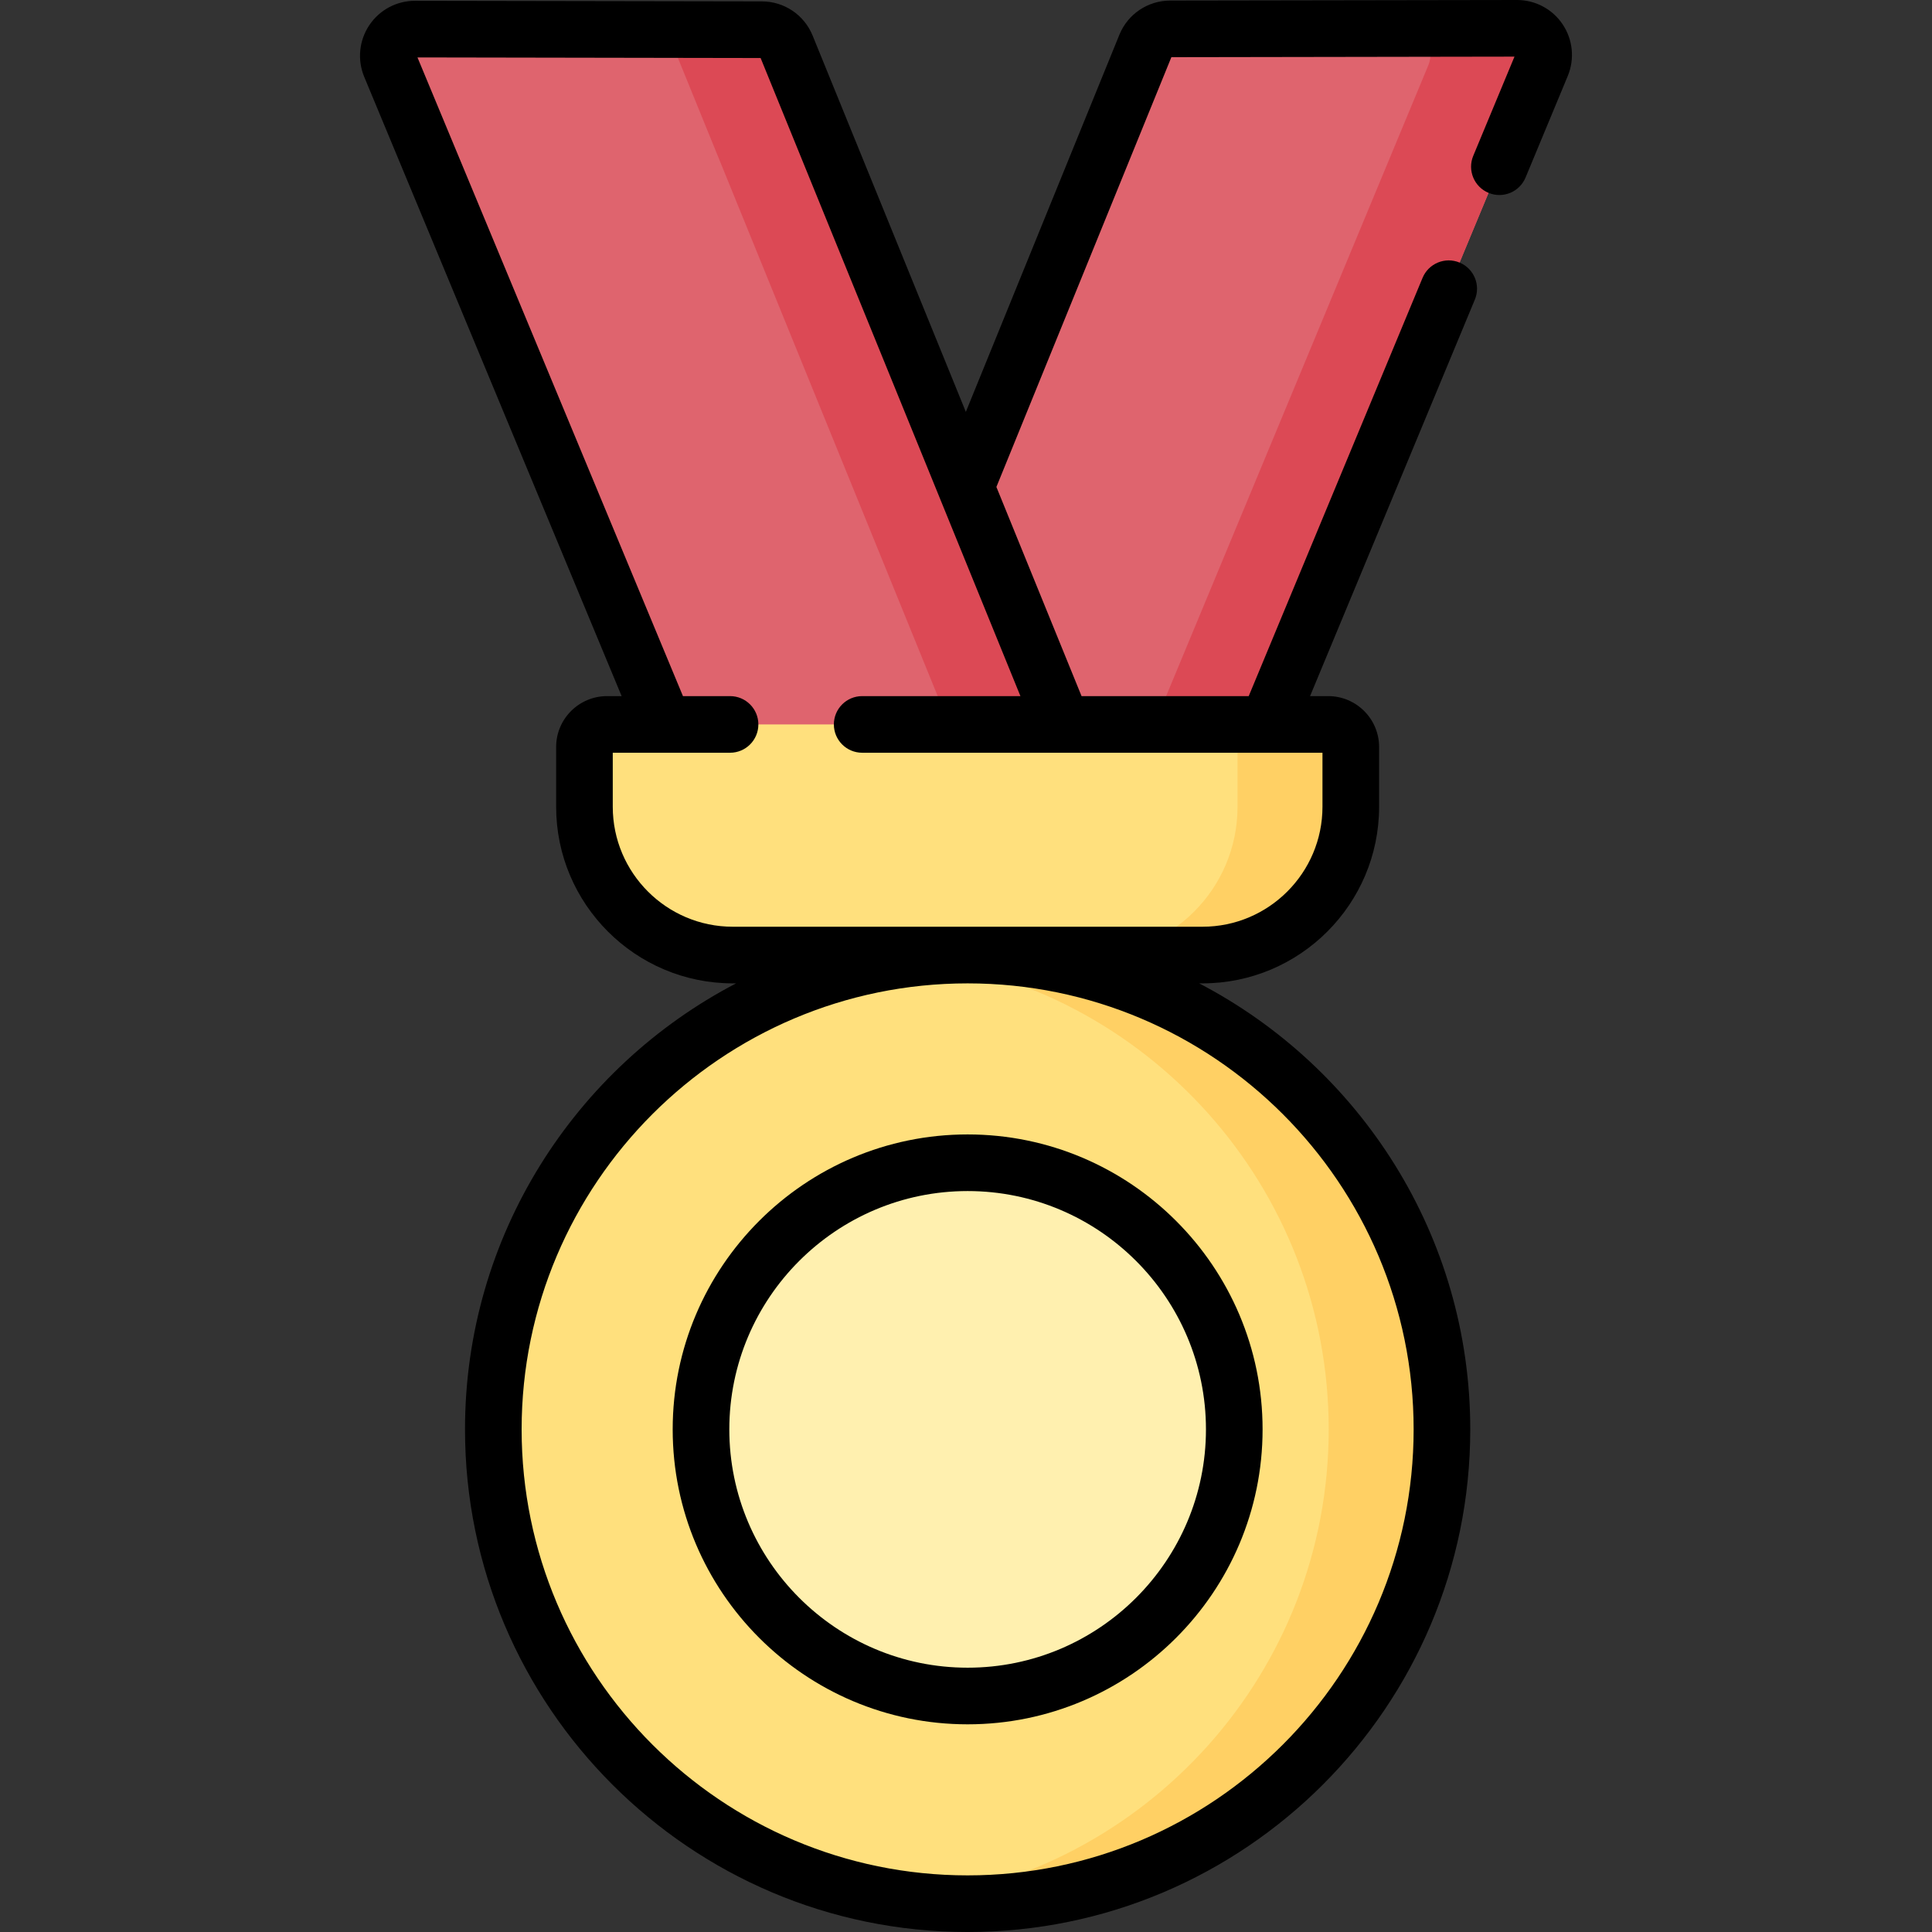 <svg id="Capa_1" enable-background="new 0 0 511.783 511.783" height="512" viewBox="0 0 511.783 511.783" width="512" xmlns="http://www.w3.org/2000/svg"><rect x="0" y="0" width="511.783" height="511.783" fill="#333333" stroke="none"/><g><g><path d="m286.918 205.297-99.551 14.187-83.955-202.006c-1.934-4.653 1.491-9.776 6.53-9.767l91.854.156c2.866.005 5.444 1.742 6.525 4.396z" fill="#df646e"/><path d="m224.864 205.084 99.551 14.187 83.955-202.006c1.934-4.653-1.491-9.776-6.53-9.767l-91.854.156c-2.866.005-5.444 1.742-6.525 4.396z" fill="#df646e"/><circle cx="256.325" cy="378.64" fill="#ffe07d" r="125.645"/><circle cx="256.325" cy="378.64" fill="#fff0af" r="70.631"/><path d="m408.371 17.262-83.96 202.01-28.32-4.04 82.28-197.97c1.82-4.4-1.13-9.21-5.72-9.71l29.19-.05c5.04-.01 8.46 5.11 6.53 9.76z" fill="#dc4955"/><path d="m286.921 205.302-28.37 4.04-81.11-199.24c-.35-.85-.83-1.62-1.43-2.27l25.78.04c2.87 0 5.45 1.74 6.53 4.39z" fill="#dc4955"/><path d="m318.539 252.996h-124.428c-21.698 0-39.287-17.589-39.287-39.287v-15.832c0-3.302 2.677-5.979 5.979-5.979h191.045c3.302 0 5.979 2.677 5.979 5.979v15.832c-.001 21.697-17.59 39.287-39.288 39.287z" fill="#ffe07d"/><g fill="#ffd064"><path d="m381.971 378.642c0 69.39-56.25 125.64-125.65 125.64-5.08 0-10.08-.3-15-.89 62.33-7.41 110.65-60.44 110.65-124.75s-48.32-117.35-110.65-124.76c4.92-.59 9.92-.89 15-.89 69.4 0 125.65 56.26 125.65 125.65z"/><path d="m357.821 197.872v15.84c0 21.69-17.58 39.28-39.28 39.28h-30c21.7 0 39.28-17.59 39.28-39.28v-15.84c0-3.3-2.67-5.97-5.97-5.97h30c3.3 0 5.97 2.67 5.97 5.97z"/></g></g><g><path d="m178.194 378.639c0 43.081 35.05 78.13 78.131 78.13s78.131-35.049 78.131-78.13-35.05-78.13-78.131-78.13-78.131 35.049-78.131 78.13zm141.262 0c0 34.81-28.32 63.13-63.131 63.13s-63.131-28.32-63.131-63.13 28.32-63.13 63.131-63.13 63.131 28.32 63.131 63.13z"/><path d="m413.952 6.459c-2.707-4.046-7.228-6.459-12.093-6.459-.01 0-.02 0-.03 0l-91.863.15c-5.941.021-11.222 3.584-13.45 9.072l-40.666 99.883-40.584-99.676c-2.243-5.503-7.532-9.059-13.462-9.059l-91.848-.16c-.011 0-.021 0-.03 0-4.865 0-9.384 2.411-12.092 6.454-2.716 4.056-3.222 9.172-1.35 13.695l68.187 164.041h-3.869c-7.434 0-13.48 6.042-13.48 13.47v15.84c0 25.794 20.99 46.78 46.79 46.78h.88c-42.632 22.221-71.81 66.839-71.81 118.149 0 73.416 59.729 133.145 133.145 133.145s133.145-59.729 133.145-133.145c0-51.31-29.178-95.928-71.81-118.149h.883c25.794 0 46.779-20.985 46.779-46.78v-15.84c0-7.427-6.043-13.47-13.47-13.47h-4.82l43.656-105.042c1.59-3.825-.223-8.214-4.048-9.804-3.823-1.591-8.215.222-9.804 4.047l-46.052 110.799h-44.281l-22.559-55.406 46.35-113.845 90.891-.148-10.923 26.28c-1.59 3.825.223 8.214 4.047 9.804 3.827 1.59 8.214-.223 9.805-4.047l11.182-26.904c1.871-4.507 1.367-9.619-1.346-13.675zm-39.483 372.18c0 65.145-52.999 118.145-118.145 118.145s-118.145-53-118.145-118.145 52.999-118.145 118.145-118.145 118.145 53 118.145 118.145zm-146.078-179.239h121.93v14.31c0 17.523-14.256 31.78-31.779 31.78h-124.431c-17.529 0-31.79-14.256-31.79-31.78v-14.31h31.07c4.143 0 7.5-3.358 7.5-7.5s-3.357-7.5-7.5-7.5h-12.476l-70.326-169.189 90.899.158 68.822 169.031h-41.919c-4.143 0-7.5 3.358-7.5 7.5s3.358 7.5 7.5 7.5z"/></g></g></svg>